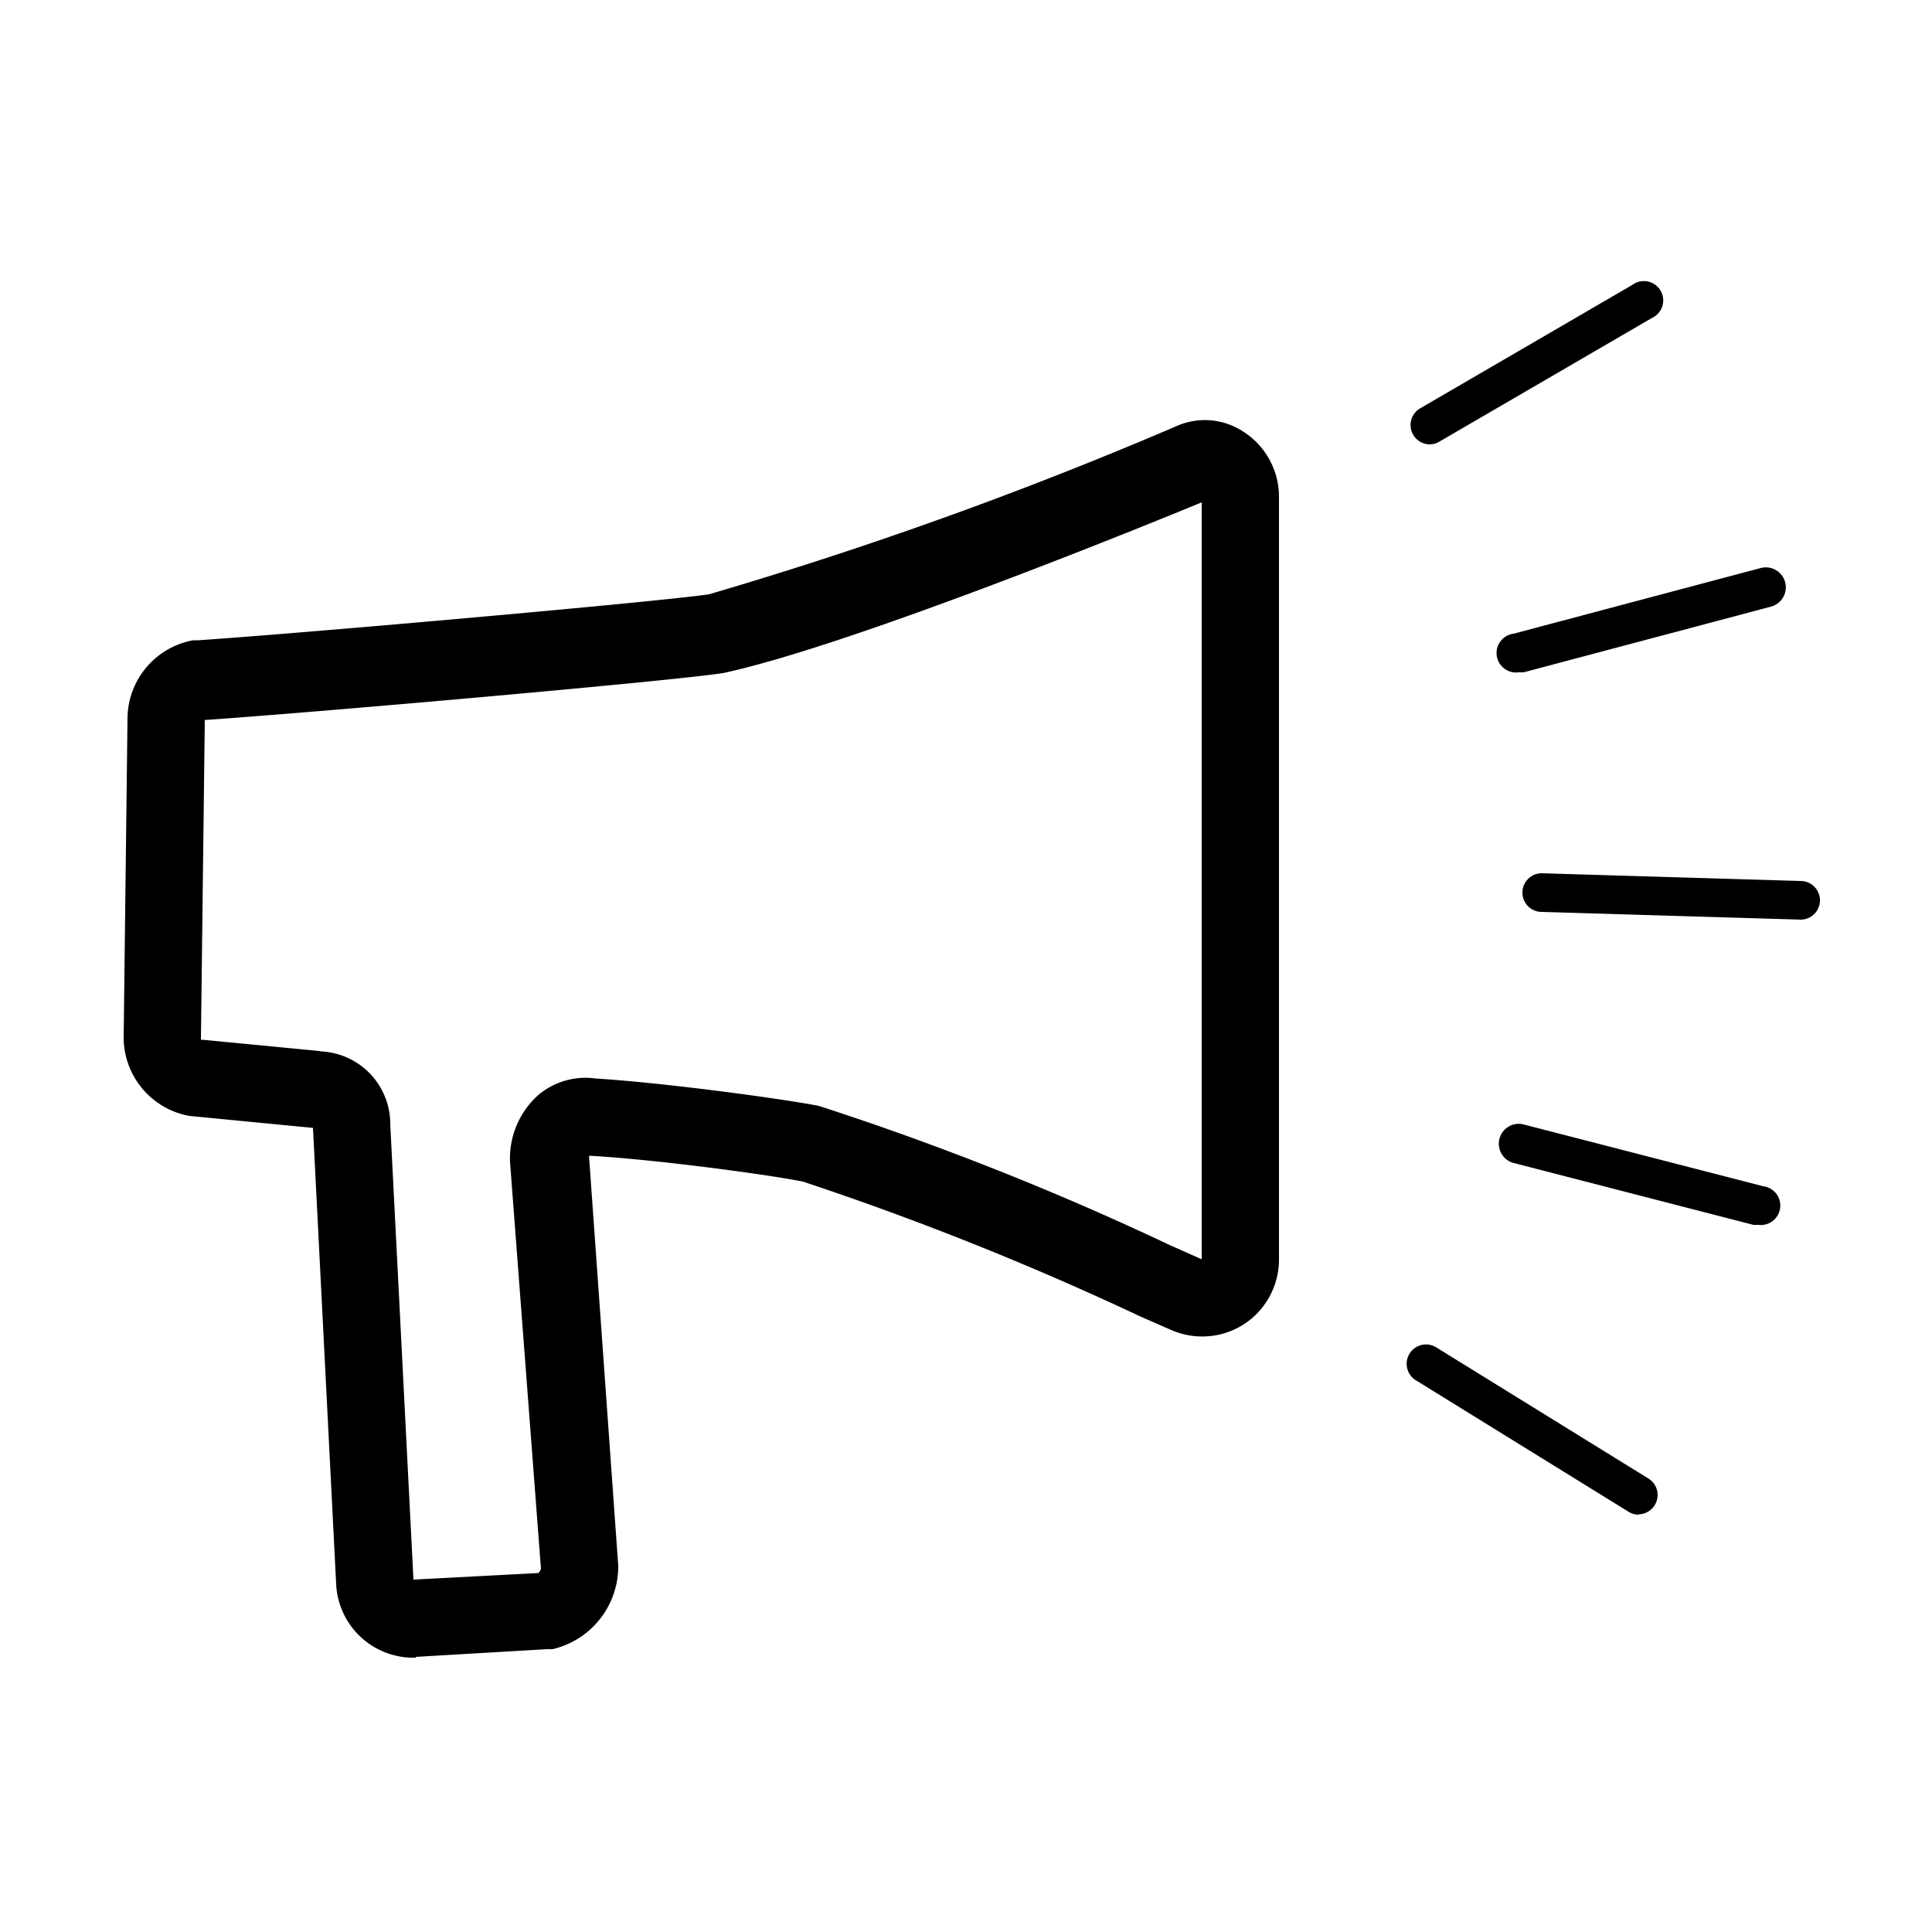 <svg id="Layer_1" data-name="Layer 1" xmlns="http://www.w3.org/2000/svg" viewBox="0 0 50 50"><defs><style>.cls-1{fill:#000;}</style></defs><title>PIDmarketing</title><g id="Vrstva_2" data-name="Vrstva 2"><path class="cls-1" d="M10.76,42.9A2,2,0,0,1,8.7,41L8.1,29.19l-3.2-.31a2.07,2.07,0,0,1-1.7-2l.1-8.31a2.07,2.07,0,0,1,1.7-2l.13,0c2.81-.19,11.95-1,13.22-1.19a107.36,107.36,0,0,0,12.07-4.34,1.81,1.81,0,0,1,1.74.12,2,2,0,0,1,.94,1.71V32.6a2,2,0,0,1-.89,1.66,2,2,0,0,1-1.9.16l-.82-.36a78.73,78.73,0,0,0-8.71-3.48c-.94-.19-3.88-.58-5.53-.67h0a.35.35,0,0,0,0,.1L16,40.52a2.2,2.2,0,0,1-1.7,2.16l-.14,0-3.4.2Zm-.06-2h0ZM8.3,27.21a1.88,1.88,0,0,1,1.8,1.89l.6,11.78,3.23-.17A.22.22,0,0,0,14,40.6l-.8-10.52a2.2,2.2,0,0,1,.73-1.74,1.89,1.89,0,0,1,1.47-.43c1.76.11,4.75.51,5.79.71a76.07,76.07,0,0,1,9.1,3.61l.81.36V13c-1.23.51-9.07,3.71-12.39,4.42-1.38.21-10.35,1-13.35,1.21l-.06,0-.1,8.28h0s0,0,.06,0l3,.29Zm-.12,2h0Zm-.08,0ZM5.29,18.63h0Zm26-5.74h0Z"/><path class="cls-1" d="M37,11.5a.5.5,0,0,1-.25-.93l5.5-3.2a.5.5,0,1,1,.5.86l-5.5,3.2A.5.5,0,0,1,37,11.5Z"/><path class="cls-1" d="M39.3,17.4a.5.5,0,0,1-.13-1l6.4-1.7a.5.5,0,1,1,.26,1l-6.4,1.7Z"/><path class="cls-1" d="M46.6,23.8h0l-6.7-.2a.5.5,0,1,1,0-1l6.7.2a.5.5,0,0,1,0,1Z"/><path class="cls-1" d="M45.5,31.7l-.12,0-6.2-1.6a.5.5,0,1,1,.25-1l6.2,1.6a.5.5,0,0,1-.12,1Z"/><path class="cls-1" d="M42.4,39.2a.5.5,0,0,1-.26-.08l-5.5-3.4a.5.5,0,0,1,.53-.85l5.5,3.4a.5.5,0,0,1-.26.92Z"/></g></svg>
